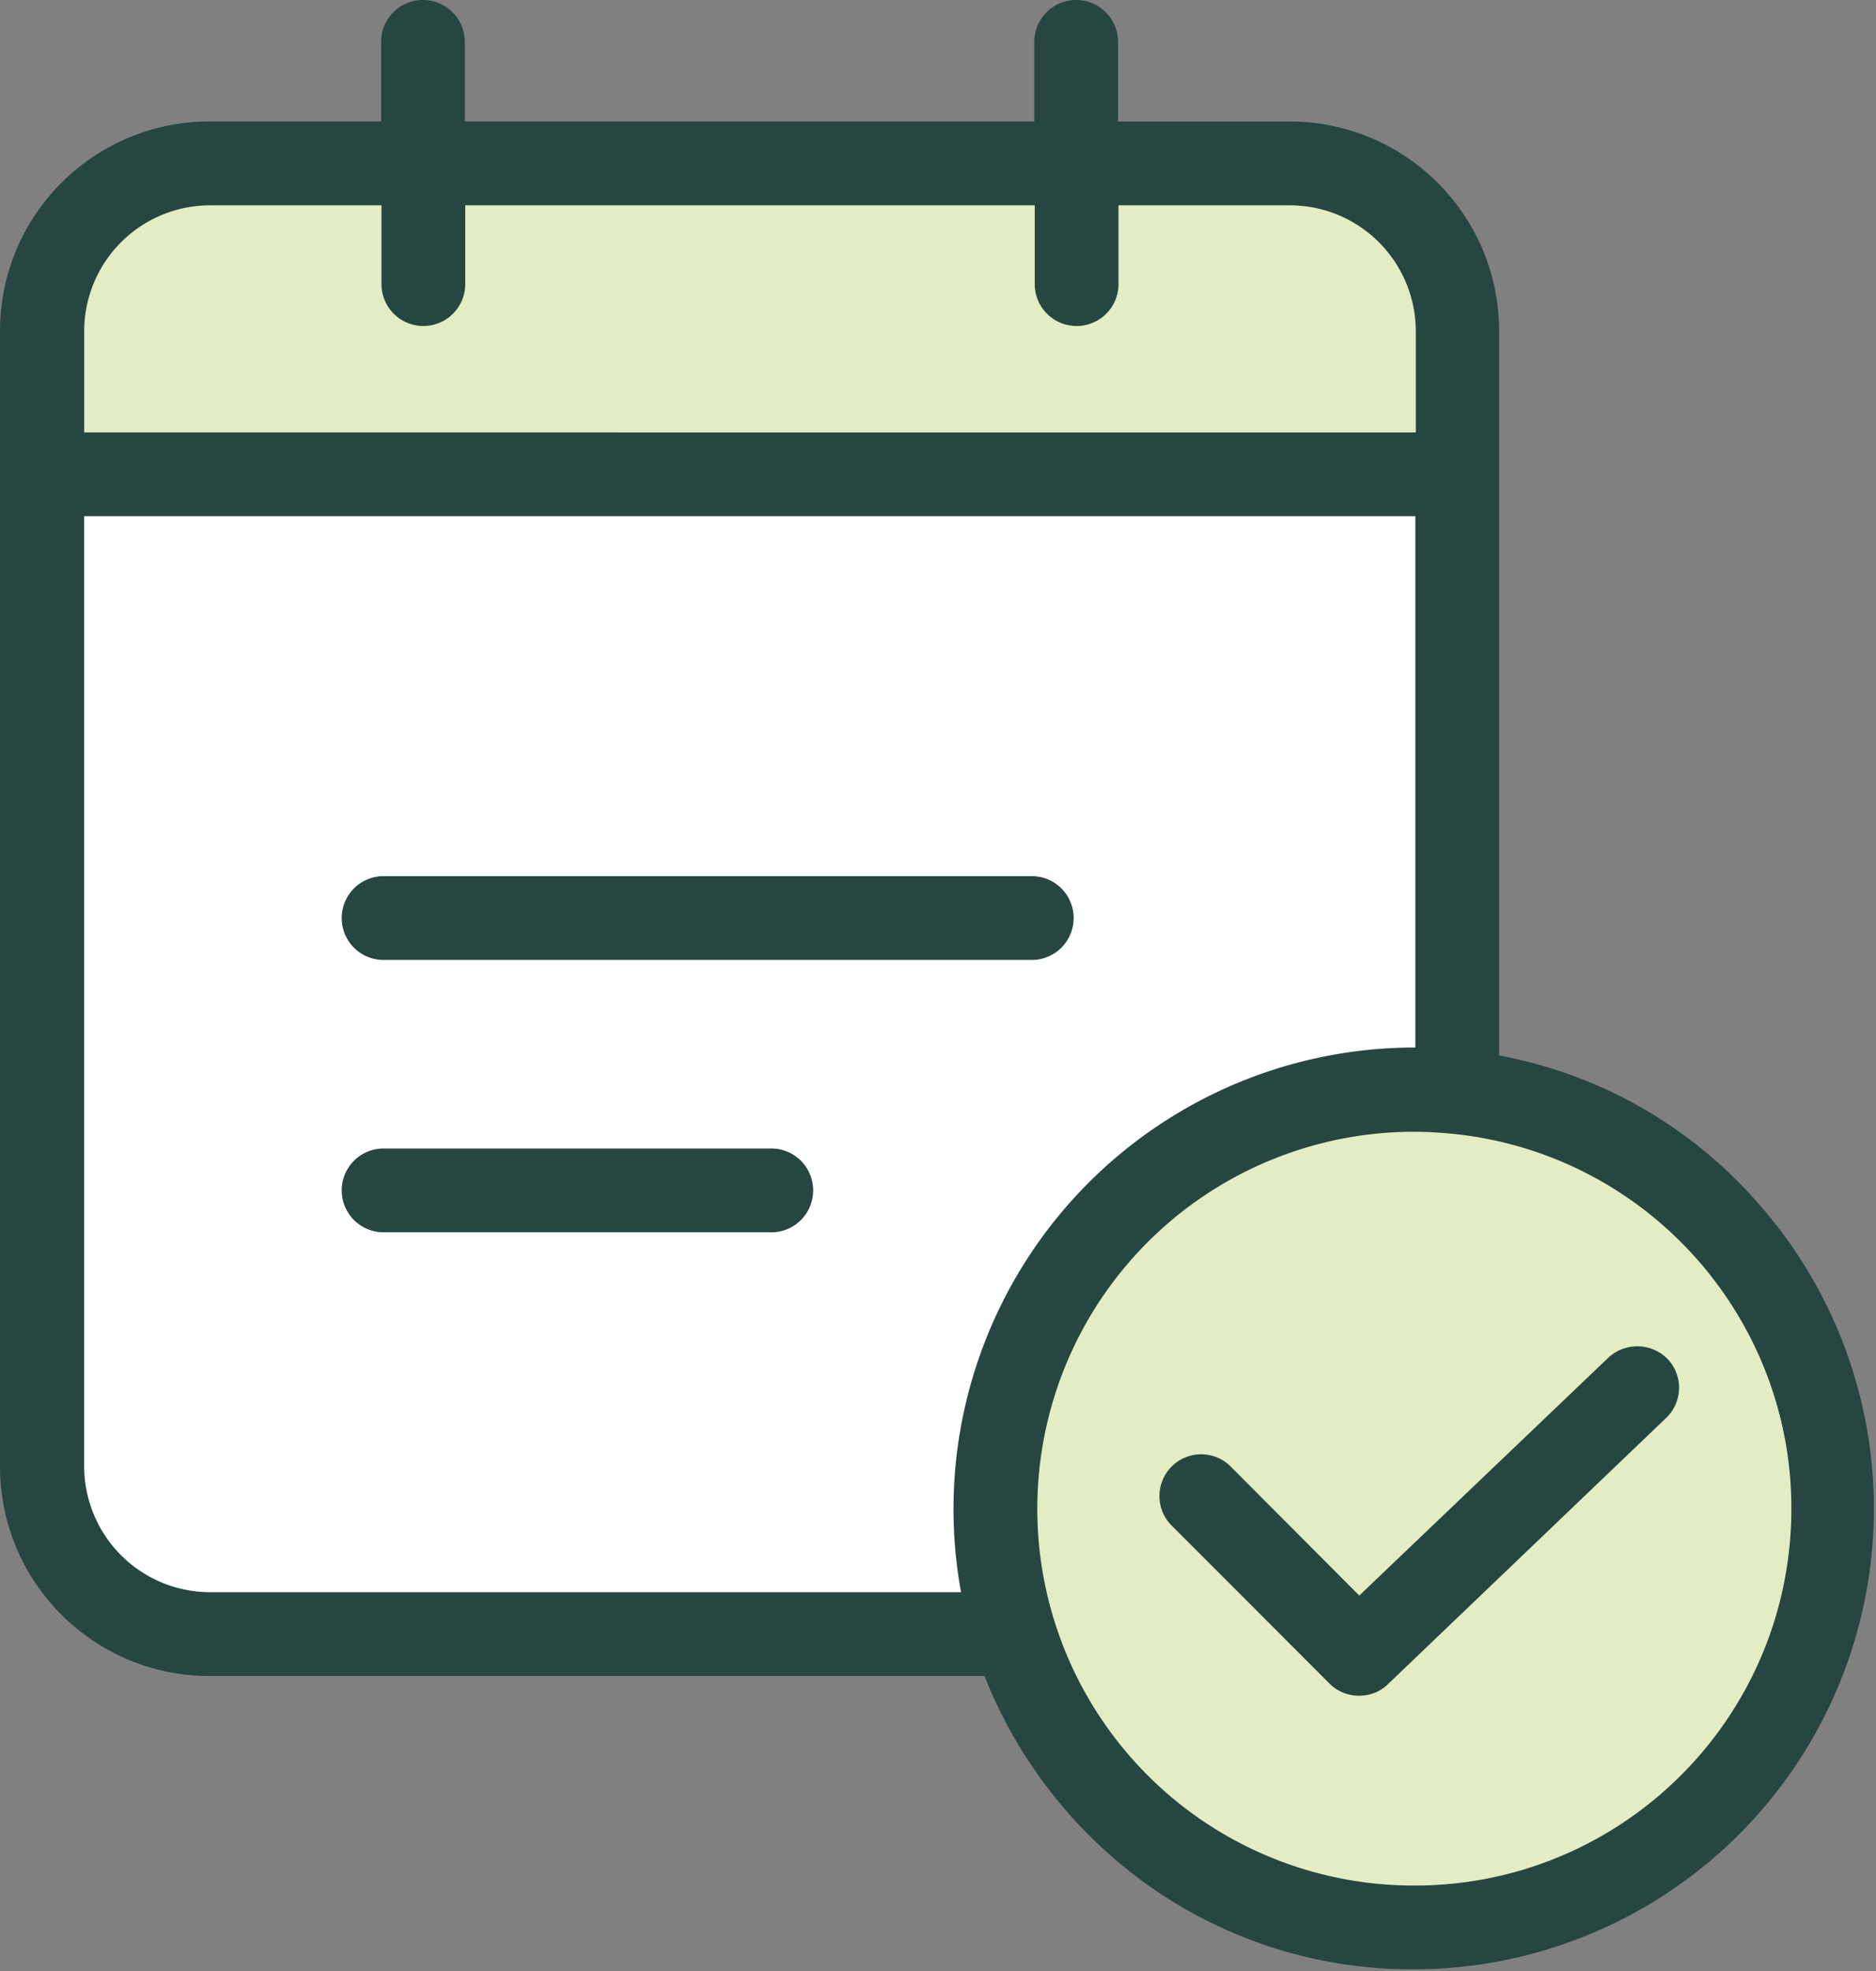<svg width="100" height="105" viewBox="0 0 100 105" xmlns="http://www.w3.org/2000/svg">
    <rect x="0" y="0" width="100" height="105" fill="#808080" stroke="none"/>
    <g fill-rule="nonzero" fill="none">
        <path d="M77.679 25.268v32.768l-.023.111a19.647 19.647 0 0 0-2.299-.111c-12.326.004-22.317 9.996-22.32 22.321a21.962 21.962 0 0 0 1.025 6.674l-.044.023H11.183a8.926 8.926 0 0 1-8.928-8.929V25.268h75.424z" fill="#FFF"/>
        <path d="M57.389 8.705h11.384a8.926 8.926 0 0 1 8.928 8.929v7.634H2.255v-7.634a8.926 8.926 0 0 1 8.928-8.929H57.39zM77.679 58.147c11.104 1.146 19.656 10.319 20.02 21.477.366 11.158-7.568 20.87-18.574 22.74-11.006 1.868-21.701-4.68-25.04-15.333a21.964 21.964 0 0 1-1.027-6.674c.004-12.325 9.996-22.317 22.321-22.321.782 0 1.541.044 2.3.111z" fill="#E3EDC3"/>
        <g fill="#274642">
            <path d="M20.447 51.139h34.598a2.233 2.233 0 0 0 0-4.465H20.447a2.232 2.232 0 1 0 0 4.465zM41.16 61.183H20.447a2.232 2.232 0 1 0 0 4.465H41.16a2.233 2.233 0 0 0 0-4.465z"/>
            <path d="M79.91 56.227V17.634c-.001-6.163-4.997-11.158-11.16-11.16h-9.152V2.231a2.232 2.232 0 1 0-4.464 0v4.241H24.777v-4.24a2.232 2.232 0 1 0-4.465 0v4.24h-9.151C4.998 6.476.003 11.471 0 17.633v60.492c.003 6.163 4.998 11.158 11.16 11.16h41.318a24.97 24.97 0 0 0 8.192 10.76 24.267 24.267 0 0 0 14.665 4.866 24.541 24.541 0 0 0 18.17-41.049 24.148 24.148 0 0 0-13.594-7.635zm-68.727-45.29h9.152v4.264a2.233 2.233 0 0 0 4.464 0v-4.264h30.358v4.264a2.233 2.233 0 0 0 4.464 0v-4.264h9.152a6.717 6.717 0 0 1 6.696 6.697v5.402H4.487v-5.402a6.716 6.716 0 0 1 6.696-6.697zM4.487 78.126V27.5h70.96v28.304h-.068A24.59 24.59 0 0 0 51.228 84.82H11.183a6.716 6.716 0 0 1-6.696-6.696zm70.892 22.321a20.041 20.041 0 0 1-12.009-3.973 20.083 20.083 0 0 1 12.01-36.182c.692 0 1.383.044 2.075.111 10.641 1.087 18.561 10.327 18.007 21.01-.553 10.681-9.386 19.054-20.083 19.034z"/>
            <path d="M85.714 72.344 72.456 85l-6.854-6.875a2.224 2.224 0 1 0-3.146 3.148l8.415 8.415c.418.42.99.654 1.585.647a2.16 2.16 0 0 0 1.54-.626l14.82-14.174a2.223 2.223 0 0 0 .068-3.146 2.27 2.27 0 0 0-3.17-.045z"/>
        </g>
    </g>
</svg>
